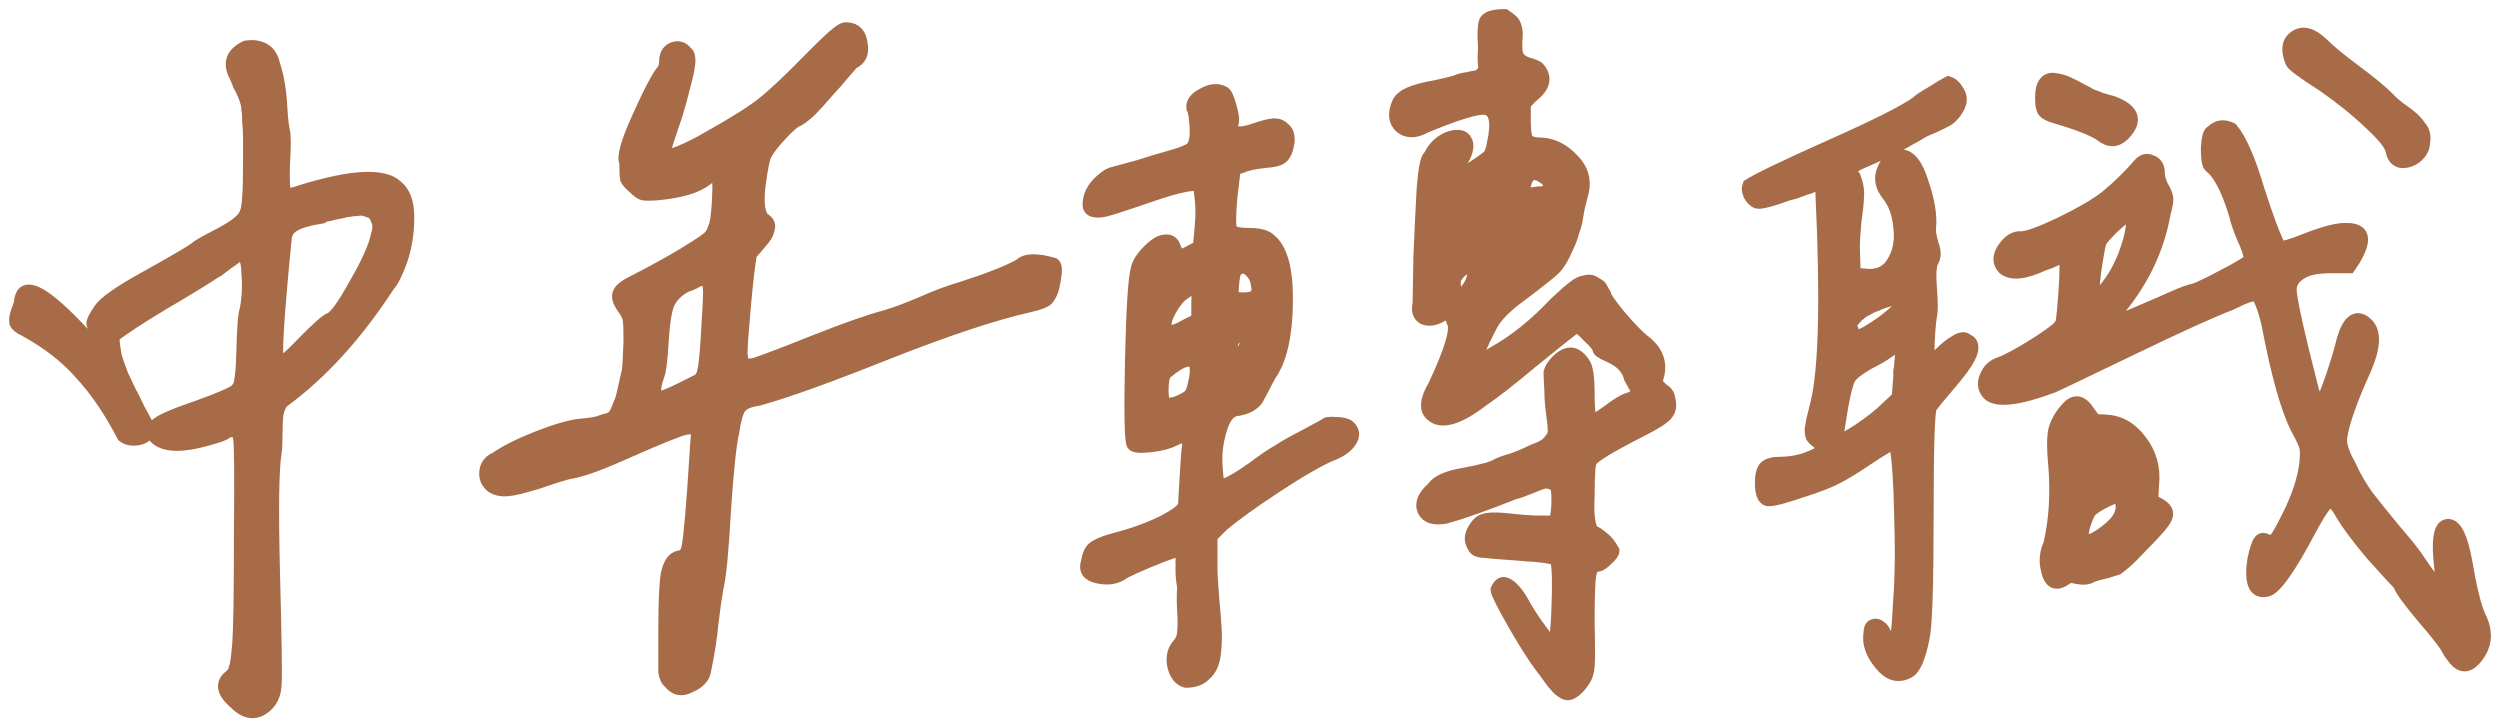 <svg width="165" height="48" viewBox="0 0 165 48" fill="none" xmlns="http://www.w3.org/2000/svg">
<path fill-rule="evenodd" clip-rule="evenodd" d="M96.858 5.158C96.566 5.195 96.293 5.268 96.038 5.377C95.819 5.45 95.363 5.56 94.67 5.706C94.013 5.815 93.466 5.961 93.029 6.143C92.628 6.326 92.372 6.545 92.263 6.8C91.971 7.493 92.026 8.022 92.427 8.387C92.865 8.751 93.412 8.751 94.068 8.387C96.183 7.511 97.496 7.11 98.007 7.183C98.663 7.256 98.846 7.985 98.554 9.372C98.481 9.846 98.372 10.156 98.226 10.302C98.116 10.411 97.679 10.721 96.913 11.232C96.548 11.451 96.329 11.505 96.256 11.396C96.183 11.287 96.275 11.013 96.53 10.575C96.858 9.992 96.931 9.554 96.749 9.262C96.603 8.97 96.256 8.897 95.709 9.043C95.089 9.262 94.633 9.682 94.342 10.302C94.159 10.375 94.013 11.068 93.904 12.381C93.831 13.658 93.758 15.171 93.685 16.922C93.649 18.637 93.63 19.676 93.63 20.041C93.521 20.515 93.63 20.844 93.959 21.026C94.323 21.172 94.743 21.099 95.217 20.807C95.436 20.661 95.564 20.607 95.6 20.643C95.673 20.68 95.764 20.88 95.874 21.245C96.165 21.683 95.764 23.069 94.67 25.403C94.086 26.388 94.032 27.063 94.506 27.428C95.162 27.975 96.275 27.647 97.843 26.443C98.645 25.896 99.721 25.057 101.071 23.926C102.456 22.795 103.441 22.011 104.025 21.573C104.171 21.573 104.444 21.792 104.845 22.23C105.283 22.631 105.502 22.905 105.502 23.051C105.502 23.16 105.757 23.324 106.268 23.543C106.997 23.871 107.435 24.346 107.581 24.966C107.617 25.039 107.69 25.166 107.799 25.349C107.909 25.531 107.982 25.677 108.018 25.786C108.055 25.859 108.018 25.951 107.909 26.06C107.836 26.169 107.672 26.261 107.416 26.334C107.161 26.407 106.742 26.662 106.158 27.1C105.538 27.574 105.155 27.756 105.009 27.647C104.9 27.537 104.845 26.972 104.845 25.951C104.845 24.856 104.736 24.181 104.517 23.926C103.97 23.123 103.332 23.142 102.602 23.981C102.42 24.2 102.311 24.4 102.274 24.583C102.274 24.729 102.292 25.148 102.329 25.841C102.329 26.242 102.365 26.717 102.438 27.264C102.511 27.774 102.548 28.139 102.548 28.358C102.584 28.577 102.493 28.814 102.274 29.069C102.092 29.325 101.727 29.544 101.18 29.726C100.669 29.981 100.195 30.182 99.758 30.328C99.356 30.437 99.046 30.547 98.828 30.656C98.572 30.838 97.861 31.039 96.694 31.258C95.564 31.44 94.852 31.75 94.561 32.188C93.941 32.735 93.74 33.246 93.959 33.72C94.178 34.158 94.67 34.304 95.436 34.158C96.493 33.866 97.989 33.337 99.922 32.571C100.213 32.498 100.578 32.37 101.016 32.188C101.453 32.006 101.745 31.896 101.891 31.86C102.037 31.823 102.201 31.842 102.383 31.915C102.602 31.951 102.73 32.115 102.766 32.407C102.803 32.699 102.803 33.118 102.766 33.666L102.657 34.431H101.727C101.143 34.431 100.378 34.377 99.429 34.267C98.7 34.194 98.189 34.213 97.898 34.322C97.642 34.395 97.405 34.65 97.186 35.088C97.04 35.416 97.04 35.708 97.186 35.964C97.186 36 97.205 36.036 97.241 36.073C97.314 36.255 97.478 36.365 97.734 36.401C97.989 36.438 98.882 36.511 100.414 36.62C100.742 36.657 100.998 36.675 101.18 36.675C102.055 36.748 102.548 36.839 102.657 36.949C102.839 37.094 102.876 38.389 102.766 40.833C102.693 42.001 102.621 42.584 102.548 42.584C102.475 42.584 102.183 42.238 101.672 41.545C101.162 40.852 100.742 40.195 100.414 39.575C100.049 38.991 99.721 38.645 99.429 38.535C99.174 38.389 98.955 38.517 98.773 38.918C98.773 39.101 99.156 39.867 99.922 41.216C100.688 42.529 101.253 43.423 101.618 43.897L102.11 44.554C102.329 44.882 102.511 45.119 102.657 45.265C102.803 45.448 102.967 45.594 103.149 45.703C103.368 45.849 103.587 45.849 103.806 45.703C104.061 45.557 104.316 45.283 104.572 44.882C104.718 44.663 104.809 44.372 104.845 44.007C104.882 43.642 104.882 42.675 104.845 41.107C104.845 39.392 104.882 38.335 104.955 37.933C105.028 37.532 105.192 37.331 105.447 37.331C105.593 37.331 105.793 37.204 106.049 36.949C106.341 36.693 106.486 36.492 106.486 36.347C106.268 35.945 106.031 35.654 105.775 35.471C105.52 35.252 105.319 35.125 105.173 35.088C105.064 35.015 104.973 34.796 104.9 34.431C104.827 34.067 104.809 33.501 104.845 32.735C104.845 31.349 104.9 30.583 105.009 30.437C105.155 30.145 106.268 29.471 108.346 28.413C109.222 27.975 109.769 27.628 109.988 27.373C110.243 27.081 110.298 26.717 110.152 26.279C110.152 26.06 110.006 25.859 109.714 25.677C109.459 25.458 109.331 25.276 109.331 25.13C109.732 24.072 109.441 23.178 108.456 22.449C108.128 22.193 107.617 21.664 106.924 20.862C106.268 20.059 105.939 19.585 105.939 19.439C105.793 19.184 105.702 19.02 105.666 18.947C105.629 18.874 105.502 18.783 105.283 18.673C105.101 18.527 104.882 18.491 104.626 18.564C104.371 18.6 104.134 18.71 103.915 18.892C103.696 19.038 103.277 19.403 102.657 19.986C101.308 21.409 99.976 22.485 98.663 23.215C98.08 23.579 97.715 23.762 97.569 23.762C97.35 23.762 97.66 22.959 98.499 21.354C98.828 20.807 99.411 20.224 100.25 19.604C101.563 18.619 102.347 17.998 102.602 17.743C102.894 17.451 103.186 16.959 103.478 16.266C103.623 15.974 103.733 15.682 103.806 15.39C103.915 15.098 103.988 14.861 104.025 14.679C104.061 14.46 104.116 14.15 104.189 13.749L104.462 12.655C104.645 11.852 104.426 11.141 103.806 10.521C103.186 9.864 102.493 9.517 101.727 9.481C101.253 9.481 100.943 9.39 100.797 9.207C100.688 9.025 100.633 8.606 100.633 7.949V6.855L101.125 6.362C101.964 5.706 102.092 5.067 101.508 4.447C101.326 4.338 101.089 4.246 100.797 4.174C100.505 4.064 100.305 3.918 100.195 3.736C100.086 3.553 100.049 3.17 100.086 2.587C100.122 2.258 100.104 1.985 100.031 1.766C99.958 1.547 99.867 1.401 99.758 1.328C99.685 1.255 99.539 1.146 99.32 1C98.663 1 98.244 1.109 98.062 1.328C97.916 1.547 97.879 2.149 97.952 3.134C97.916 3.645 97.916 4.028 97.952 4.283C97.989 4.502 97.934 4.684 97.788 4.83C97.679 4.94 97.569 5.013 97.46 5.049C97.35 5.049 97.15 5.085 96.858 5.158ZM100.633 12.271C100.815 11.432 101.253 11.268 101.946 11.779C102.201 11.961 102.292 12.162 102.219 12.381C102.183 12.6 101.946 12.709 101.508 12.709C101.071 12.782 100.797 12.8 100.688 12.764C100.578 12.691 100.56 12.527 100.633 12.271ZM96.968 14.898C96.53 14.898 96.694 14.515 97.46 13.749C97.934 13.202 98.226 12.983 98.335 13.092C98.481 13.421 98.445 13.731 98.226 14.022C97.861 14.57 97.442 14.861 96.968 14.898ZM100.469 15.555C101.052 14.971 101.362 14.934 101.399 15.445C101.399 15.555 101.18 15.864 100.742 16.375C100.305 16.849 100.031 17.087 99.922 17.087C99.557 16.722 99.739 16.211 100.469 15.555ZM97.132 17.524C97.278 17.561 97.314 17.761 97.241 18.126C97.168 18.564 96.968 18.947 96.639 19.275L96.092 19.768L96.038 19.056C96.001 18.728 96.001 18.509 96.038 18.4C96.111 18.254 96.238 18.09 96.421 17.907C96.785 17.615 97.022 17.488 97.132 17.524Z" fill="#A76C47"/>
<path fill-rule="evenodd" clip-rule="evenodd" d="M79.407 6.198C78.896 6.453 78.659 6.763 78.696 7.128C78.805 7.311 78.878 7.73 78.915 8.387C78.951 9.08 78.86 9.536 78.641 9.755C78.459 9.937 77.894 10.156 76.945 10.411C76.544 10.521 75.942 10.703 75.14 10.958L73.335 11.451C73.225 11.487 73.098 11.56 72.952 11.67C72.259 12.18 71.894 12.746 71.858 13.366C71.785 13.877 72.131 14.059 72.897 13.913C73.225 13.84 74.082 13.566 75.468 13.092C76.891 12.582 77.93 12.29 78.586 12.217L79.133 12.162L79.243 13.037C79.316 13.585 79.316 14.259 79.243 15.062L79.133 16.266L78.532 16.594C78.058 16.849 77.784 16.922 77.711 16.813C77.675 16.667 77.602 16.466 77.492 16.211C77.383 15.956 77.182 15.846 76.891 15.883C76.599 15.883 76.234 16.102 75.796 16.539C75.359 16.977 75.103 17.378 75.031 17.743C74.848 18.4 74.721 20.442 74.648 23.871C74.575 27.264 74.611 29.088 74.757 29.343C74.866 29.489 75.249 29.525 75.906 29.452C76.599 29.379 77.146 29.233 77.547 29.015C77.948 28.832 78.185 28.777 78.258 28.851C78.368 28.887 78.422 29.069 78.422 29.398C78.386 29.507 78.331 30.182 78.258 31.422C78.185 32.626 78.149 33.264 78.149 33.337C78.076 33.629 77.565 34.012 76.617 34.486C75.705 34.924 74.611 35.307 73.335 35.635C72.715 35.818 72.314 36 72.131 36.182C71.949 36.328 71.821 36.62 71.748 37.058C71.566 37.605 71.785 37.952 72.405 38.097C73.025 38.243 73.553 38.189 73.991 37.933C74.283 37.715 75.213 37.295 76.781 36.675C77.182 36.529 77.456 36.438 77.602 36.401C77.784 36.365 77.894 36.401 77.93 36.511C78.003 36.584 78.021 36.73 77.985 36.949V37.715C77.985 38.006 78.021 38.353 78.094 38.754C78.058 39.228 78.058 39.757 78.094 40.341C78.13 40.888 78.13 41.326 78.094 41.654C78.094 41.982 77.985 42.274 77.766 42.529C77.438 42.894 77.328 43.368 77.438 43.952C77.584 44.536 77.857 44.882 78.258 44.992C78.842 44.992 79.279 44.828 79.571 44.499C79.899 44.208 80.1 43.77 80.173 43.186C80.246 42.602 80.264 42.037 80.228 41.49C80.191 40.906 80.136 40.213 80.064 39.411C79.99 38.572 79.954 37.915 79.954 37.441V35.416L80.72 34.65C81.559 33.957 82.671 33.155 84.057 32.243C85.479 31.294 86.683 30.583 87.668 30.109C88.397 29.854 88.889 29.525 89.145 29.124C89.4 28.723 89.345 28.376 88.981 28.084C88.798 27.975 88.506 27.92 88.105 27.92C87.74 27.884 87.522 27.92 87.449 28.03C87.121 28.212 86.646 28.468 86.026 28.796C85.443 29.088 84.896 29.398 84.385 29.726C83.875 30.018 83.309 30.401 82.689 30.875C81.449 31.75 80.702 32.133 80.446 32.024C80.374 31.805 80.319 31.331 80.282 30.601C80.246 29.835 80.355 29.051 80.611 28.249C80.866 27.446 81.249 27.045 81.759 27.045C82.088 26.972 82.343 26.881 82.525 26.771C82.744 26.625 82.89 26.498 82.963 26.388C83.036 26.242 83.163 26.005 83.346 25.677C83.528 25.312 83.692 25.002 83.838 24.747C84.531 23.762 84.896 22.193 84.932 20.041C84.969 17.852 84.604 16.448 83.838 15.828C83.583 15.573 83.127 15.445 82.471 15.445C81.778 15.445 81.376 15.354 81.267 15.171C81.158 14.953 81.158 14.241 81.267 13.037L81.486 11.177L81.978 11.013C82.306 10.867 82.817 10.758 83.51 10.685C84.057 10.648 84.422 10.557 84.604 10.411C84.823 10.229 84.969 9.882 85.042 9.372C85.078 8.97 84.987 8.678 84.768 8.496C84.586 8.314 84.403 8.223 84.221 8.223C84.039 8.186 83.656 8.259 83.072 8.441C82.671 8.587 82.361 8.678 82.142 8.715C81.924 8.751 81.741 8.751 81.595 8.715C81.449 8.678 81.358 8.606 81.322 8.496C81.285 8.387 81.303 8.241 81.376 8.058C81.413 7.876 81.358 7.529 81.212 7.019C81.066 6.472 80.921 6.162 80.775 6.089C80.374 5.87 79.918 5.906 79.407 6.198ZM82.471 17.852C82.762 18.108 82.926 18.436 82.963 18.837C83.072 19.275 82.926 19.549 82.525 19.658C82.124 19.731 81.723 19.713 81.322 19.604L81.376 18.837C81.413 18.29 81.486 17.962 81.595 17.852C81.887 17.597 82.179 17.597 82.471 17.852ZM78.915 19.002C79.024 19.075 79.061 19.421 79.024 20.041V21.081L78.258 21.464C77.456 21.938 77.018 21.974 76.945 21.573C76.872 21.318 76.982 20.935 77.273 20.424C77.565 19.913 77.857 19.567 78.149 19.385C78.586 19.056 78.842 18.929 78.915 19.002ZM82.088 22.066C82.234 22.066 82.306 22.175 82.306 22.394C82.306 22.759 81.978 23.269 81.322 23.926C81.249 23.78 81.231 23.488 81.267 23.051C81.303 22.613 81.395 22.376 81.54 22.339C81.759 22.12 81.942 22.029 82.088 22.066ZM76.945 24.637C78.076 23.689 78.732 23.543 78.915 24.2C78.951 24.528 78.915 24.893 78.805 25.294C78.732 25.695 78.623 25.969 78.477 26.115C78.295 26.261 78.021 26.407 77.656 26.552C77.328 26.662 77.091 26.68 76.945 26.607C76.799 26.571 76.726 26.279 76.726 25.732C76.726 25.184 76.799 24.82 76.945 24.637Z" fill="#A76C47"/>
<path d="M151.455 2.423C150.981 2.751 150.908 3.316 151.236 4.119C151.309 4.301 152.002 4.812 153.315 5.651C154.518 6.49 155.558 7.329 156.433 8.168C157.308 8.97 157.782 9.572 157.855 9.973C157.928 10.375 158.129 10.612 158.457 10.685C158.822 10.721 159.168 10.612 159.496 10.356C159.825 10.065 159.989 9.736 159.989 9.372C160.062 8.97 159.971 8.624 159.715 8.332C159.496 8.004 159.15 7.675 158.676 7.347C158.202 7.019 157.874 6.745 157.691 6.526C157.181 6.016 156.433 5.396 155.448 4.666C154.464 3.936 153.734 3.335 153.26 2.86C152.567 2.204 151.965 2.058 151.455 2.423Z" fill="#A76C47"/>
<path d="M134.879 7.347C134.988 7.493 135.225 7.621 135.59 7.73C137.195 8.204 138.216 8.606 138.654 8.934C139.201 9.372 139.711 9.353 140.185 8.879C141.061 7.967 140.824 7.256 139.474 6.745C139.328 6.709 139.073 6.636 138.708 6.526C138.344 6.38 138.107 6.289 137.997 6.253C137.888 6.18 137.651 6.052 137.286 5.87C136.958 5.687 136.666 5.541 136.411 5.432C136.155 5.323 135.882 5.25 135.59 5.213C135.298 5.177 135.079 5.268 134.934 5.487C134.788 5.669 134.715 5.997 134.715 6.472C134.715 6.909 134.769 7.201 134.879 7.347Z" fill="#A76C47"/>
<path fill-rule="evenodd" clip-rule="evenodd" d="M124.922 17.305C124.521 17.962 123.901 18.236 123.062 18.126L122.406 18.071L122.351 16.32C122.351 15.919 122.388 15.336 122.461 14.57C122.57 13.804 122.625 13.256 122.625 12.928C122.661 12.563 122.588 12.144 122.406 11.67C122.078 11.341 122.187 11.05 122.734 10.794C124.047 10.247 125.305 9.627 126.509 8.934C126.837 8.715 127.202 8.533 127.603 8.387C128.004 8.204 128.332 8.04 128.588 7.894C128.843 7.712 129.062 7.457 129.244 7.128C129.463 6.727 129.463 6.362 129.244 6.034C129.062 5.706 128.843 5.505 128.588 5.432C128.369 5.541 128.004 5.76 127.494 6.089C126.983 6.38 126.655 6.599 126.509 6.745C125.779 7.292 123.901 8.241 120.874 9.59C117.847 10.94 116.024 11.816 115.404 12.217C115.331 12.399 115.349 12.618 115.458 12.873C115.604 13.129 115.768 13.293 115.951 13.366C116.169 13.439 116.881 13.256 118.084 12.819C118.303 12.782 118.54 12.709 118.795 12.6C119.087 12.49 119.306 12.417 119.452 12.381C119.598 12.308 119.744 12.253 119.889 12.217C120.035 12.18 120.127 12.217 120.163 12.326C120.236 12.399 120.254 12.545 120.218 12.764C120.546 19.731 120.437 24.346 119.889 26.607L119.616 27.701C119.579 27.957 119.543 28.176 119.507 28.358C119.507 28.54 119.525 28.686 119.561 28.796C119.634 28.905 119.689 28.978 119.725 29.015C119.762 29.051 119.853 29.124 119.999 29.233C120.181 29.343 120.327 29.416 120.437 29.452C120.509 29.525 120.437 29.635 120.218 29.781C119.379 30.291 118.467 30.547 117.482 30.547C117.008 30.547 116.68 30.638 116.498 30.82C116.315 31.003 116.224 31.349 116.224 31.86C116.224 32.553 116.37 32.936 116.662 33.009C116.954 33.045 117.738 32.845 119.014 32.407C120.035 32.079 120.783 31.787 121.257 31.532C121.768 31.276 122.534 30.802 123.555 30.109C124.503 29.489 125.014 29.215 125.087 29.288C125.269 30.31 125.378 31.896 125.415 34.048C125.488 36.201 125.469 38.006 125.36 39.465C125.287 40.815 125.232 41.563 125.196 41.709C125.196 41.855 125.032 42.074 124.704 42.365L124.43 41.818C124.357 41.599 124.229 41.435 124.047 41.326C123.901 41.216 123.755 41.198 123.609 41.271C123.464 41.344 123.391 41.508 123.391 41.764C123.281 42.456 123.518 43.15 124.102 43.843C124.685 44.572 125.324 44.736 126.017 44.335C126.381 44.116 126.691 43.387 126.947 42.147C127.129 41.38 127.22 38.699 127.22 34.103C127.22 29.544 127.293 27.136 127.439 26.881C127.621 26.625 128.041 26.115 128.697 25.349C129.171 24.802 129.536 24.327 129.791 23.926C130.047 23.525 130.174 23.197 130.174 22.941C130.174 22.686 130.065 22.522 129.846 22.449C129.7 22.266 129.445 22.285 129.08 22.503C128.752 22.686 128.387 22.978 127.986 23.379L127.384 23.981C127.348 23.981 127.311 23.762 127.275 23.324C127.275 22.886 127.293 22.412 127.329 21.901C127.366 21.391 127.402 21.044 127.439 20.862C127.512 20.607 127.512 20.005 127.439 19.056C127.366 18.108 127.402 17.506 127.548 17.251C127.731 16.959 127.731 16.576 127.548 16.102C127.402 15.591 127.348 15.226 127.384 15.007C127.457 14.205 127.293 13.22 126.892 12.053C126.527 10.849 126.035 10.247 125.415 10.247C124.868 10.32 124.485 10.648 124.266 11.232C124.047 11.779 124.157 12.326 124.594 12.873C125.032 13.421 125.287 14.132 125.36 15.007C125.469 15.883 125.324 16.649 124.922 17.305ZM124.868 19.768C125.232 19.622 125.451 19.658 125.524 19.877C125.597 20.096 125.141 20.57 124.157 21.3C123.172 21.993 122.57 22.285 122.351 22.175C122.315 21.92 122.26 21.719 122.187 21.573C122.151 21.427 122.205 21.281 122.351 21.136C122.497 20.953 122.625 20.826 122.734 20.753C122.844 20.643 123.008 20.534 123.227 20.424C123.482 20.278 123.682 20.187 123.828 20.151C123.974 20.078 124.157 20.005 124.375 19.932C124.631 19.859 124.795 19.804 124.868 19.768ZM122.679 28.358C121.95 28.832 121.512 29.069 121.367 29.069C121.221 29.069 121.184 28.978 121.257 28.796C121.294 28.65 121.403 27.993 121.585 26.826C121.768 25.841 121.932 25.221 122.078 24.966C122.224 24.71 122.643 24.382 123.336 23.981C123.919 23.689 124.357 23.434 124.649 23.215C124.941 22.996 125.141 22.941 125.251 23.051C125.397 23.123 125.469 23.233 125.469 23.379C125.469 23.488 125.451 23.707 125.415 24.035C125.415 24.218 125.397 24.364 125.36 24.473V24.856L125.251 26.224L124.485 26.935C124.047 27.373 123.445 27.847 122.679 28.358Z" fill="#A76C47"/>
<path fill-rule="evenodd" clip-rule="evenodd" d="M140.404 20.917C139.711 21.209 139.328 21.354 139.255 21.354C139.146 21.354 139.274 21.136 139.638 20.698C141.352 18.728 142.428 16.521 142.866 14.077C143.012 13.566 143.067 13.22 143.03 13.037C142.994 12.819 142.884 12.563 142.702 12.271C142.556 11.943 142.483 11.67 142.483 11.451C142.483 11.013 142.319 10.739 141.991 10.63C141.699 10.484 141.425 10.557 141.17 10.849C140.55 11.578 139.821 12.29 138.982 12.983C138.325 13.493 137.322 14.077 135.973 14.734C134.66 15.354 133.803 15.664 133.402 15.664C132.964 15.627 132.563 15.883 132.198 16.43C131.87 16.941 131.888 17.378 132.253 17.743C132.764 18.144 133.639 18.053 134.879 17.47L135.207 17.36C135.864 17.068 136.21 16.941 136.247 16.977C136.356 17.014 136.356 17.834 136.247 19.439C136.174 20.388 136.119 20.971 136.082 21.19C136.046 21.373 135.918 21.555 135.699 21.737C135.298 22.066 134.678 22.485 133.839 22.996C133.037 23.47 132.454 23.78 132.089 23.926C131.578 24.072 131.232 24.382 131.049 24.856C130.867 25.294 130.922 25.677 131.214 26.005C131.761 26.552 133.201 26.388 135.535 25.513C135.864 25.367 137.578 24.546 140.678 23.051C143.778 21.555 145.948 20.57 147.188 20.096C148.136 19.622 148.701 19.421 148.884 19.494C149.102 19.567 149.358 20.187 149.649 21.354C150.269 24.637 150.908 26.935 151.564 28.249C151.929 28.905 152.129 29.343 152.166 29.562C152.202 29.744 152.202 30.054 152.166 30.492C152.056 31.586 151.637 32.845 150.908 34.267C150.543 34.997 150.288 35.435 150.142 35.581C149.996 35.727 149.814 35.745 149.595 35.635C149.376 35.526 149.212 35.562 149.102 35.745C148.993 35.891 148.865 36.292 148.719 36.949C148.61 37.678 148.628 38.225 148.774 38.59C148.92 38.955 149.212 39.082 149.649 38.973C150.196 38.827 151.126 37.514 152.439 35.033C152.95 34.085 153.315 33.501 153.534 33.282C153.789 32.991 154.081 33.137 154.409 33.72C154.846 34.486 155.558 35.453 156.542 36.62C157.564 37.751 158.165 38.408 158.348 38.59C158.421 38.882 158.931 39.593 159.879 40.724C160.864 41.855 161.448 42.621 161.63 43.022C161.739 43.168 161.831 43.295 161.904 43.405C162.414 44.098 162.943 44.08 163.49 43.35C164.11 42.548 164.165 41.654 163.654 40.669C163.362 40.013 163.071 38.827 162.779 37.113C162.487 35.471 162.086 34.65 161.575 34.65C160.992 34.65 160.828 35.654 161.083 37.66C161.156 38.28 161.138 38.59 161.028 38.59C160.809 38.59 160.281 37.952 159.442 36.675C159.186 36.31 158.712 35.727 158.019 34.924C157.326 34.085 156.725 33.337 156.214 32.681C155.74 31.988 155.375 31.349 155.12 30.765C154.646 29.927 154.445 29.288 154.518 28.851C154.664 27.866 155.193 26.37 156.105 24.364C156.725 22.941 156.779 21.956 156.269 21.409C155.904 21.044 155.576 20.971 155.284 21.19C155.029 21.373 154.81 21.774 154.628 22.394C154.482 23.014 154.245 23.817 153.916 24.802C153.588 25.75 153.369 26.279 153.26 26.388C153.187 26.425 153.096 26.425 152.986 26.388C152.914 26.315 152.841 26.206 152.768 26.06C152.695 25.914 152.64 25.75 152.604 25.567L151.947 22.941C151.436 20.826 151.181 19.549 151.181 19.111C151.181 18.637 151.455 18.254 152.002 17.962C152.403 17.743 153.023 17.634 153.862 17.634H155.065L155.394 17.141C156.196 15.792 156.032 15.117 154.901 15.117C154.391 15.08 153.552 15.281 152.385 15.719C151.218 16.193 150.579 16.375 150.47 16.266C150.142 15.682 149.668 14.424 149.048 12.49C148.464 10.521 147.881 9.189 147.297 8.496C146.786 8.241 146.349 8.295 145.984 8.66C145.802 8.697 145.692 9.08 145.656 9.809C145.656 10.502 145.729 10.904 145.875 11.013C146.458 11.451 147.005 12.509 147.516 14.187C147.625 14.661 147.808 15.19 148.063 15.773C148.318 16.32 148.464 16.758 148.501 17.087C148.464 17.232 147.844 17.615 146.641 18.236C145.474 18.856 144.781 19.166 144.562 19.166C144.197 19.275 143.577 19.53 142.702 19.932C141.863 20.297 141.097 20.625 140.404 20.917ZM139.419 15.062C140.295 14.223 140.732 14.022 140.732 14.46C140.732 15.117 140.55 15.919 140.185 16.868C139.821 17.78 139.365 18.546 138.818 19.166C138.599 19.458 138.435 19.585 138.325 19.549C138.107 19.512 138.143 18.637 138.435 16.922C138.508 16.448 138.581 16.12 138.654 15.938C138.763 15.755 139.018 15.463 139.419 15.062Z" fill="#A76C47"/>
<path fill-rule="evenodd" clip-rule="evenodd" d="M141.279 29.069C140.659 28.23 139.875 27.793 138.927 27.756C138.599 27.756 138.38 27.738 138.271 27.701C138.198 27.628 138.07 27.464 137.888 27.209C137.414 26.443 136.921 26.352 136.411 26.935C136.009 27.373 135.736 27.847 135.59 28.358C135.481 28.869 135.481 29.671 135.59 30.765C135.736 32.626 135.627 34.34 135.262 35.909C135.007 36.456 134.952 37.021 135.098 37.605C135.28 38.48 135.699 38.681 136.356 38.207C136.465 38.061 136.721 38.043 137.122 38.152C137.523 38.225 137.833 38.189 138.052 38.043C138.344 37.933 138.672 37.842 139.036 37.769C139.401 37.66 139.638 37.587 139.748 37.55C139.857 37.477 140.039 37.331 140.295 37.113C140.587 36.857 140.969 36.474 141.444 35.964C142.355 35.052 142.866 34.45 142.975 34.158C143.121 33.83 142.975 33.538 142.538 33.282L142.045 33.009L142.1 31.969C142.209 30.875 141.936 29.908 141.279 29.069ZM138.435 31.203C138.216 31.203 138.325 30.984 138.763 30.547C139.383 29.963 139.711 29.89 139.748 30.328V30.656C139.784 30.693 139.729 30.747 139.584 30.82L139.255 30.984C139.219 31.021 139.109 31.076 138.927 31.149C138.781 31.185 138.69 31.203 138.654 31.203C138.581 31.24 138.508 31.24 138.435 31.203ZM139.255 34.815C138.489 35.471 137.906 35.763 137.505 35.69C137.395 35.581 137.414 35.252 137.559 34.705C137.742 34.121 137.906 33.775 138.052 33.666C138.271 33.483 138.599 33.282 139.036 33.064C139.511 32.845 139.784 32.754 139.857 32.79C140.222 33.483 140.021 34.158 139.255 34.815Z" fill="#A76C47"/>
<path fill-rule="evenodd" clip-rule="evenodd" d="M67.974 20.205C65.676 20.716 62.54 21.756 58.564 23.324C54.626 24.893 51.781 25.914 50.03 26.388C49.447 26.461 49.045 26.644 48.827 26.935C48.644 27.227 48.498 27.756 48.389 28.522C48.207 29.288 48.024 31.021 47.842 33.72C47.696 36.383 47.532 38.079 47.35 38.809C47.24 39.429 47.131 40.195 47.021 41.107C46.948 41.982 46.784 43.04 46.529 44.28C46.456 44.718 46.128 45.065 45.544 45.32C44.997 45.612 44.541 45.521 44.177 45.046C43.994 44.901 43.885 44.663 43.848 44.335V41.654C43.848 39.794 43.903 38.535 44.013 37.879C44.158 37.186 44.432 36.803 44.833 36.73C45.125 36.693 45.307 36.492 45.38 36.128C45.526 35.398 45.708 33.246 45.927 29.671L46.037 28.194L45.216 28.303C44.669 28.449 43.447 28.942 41.551 29.781C39.691 30.62 38.396 31.094 37.667 31.203C37.411 31.24 36.7 31.459 35.533 31.86C34.585 32.152 33.91 32.316 33.509 32.352C33.108 32.389 32.761 32.316 32.47 32.133C32.141 31.878 31.995 31.55 32.032 31.149C32.068 30.711 32.306 30.401 32.743 30.218C33.363 29.781 34.275 29.325 35.478 28.851C36.682 28.376 37.63 28.103 38.323 28.03C38.797 27.993 39.18 27.939 39.472 27.866C39.764 27.756 40.001 27.683 40.183 27.647C40.402 27.574 40.566 27.41 40.675 27.154C40.785 26.899 40.858 26.717 40.894 26.607C40.967 26.498 41.058 26.188 41.168 25.677C41.277 25.166 41.368 24.765 41.441 24.473C41.478 24.218 41.514 23.561 41.551 22.503C41.551 21.737 41.533 21.263 41.496 21.081C41.46 20.862 41.332 20.607 41.113 20.315C40.821 19.913 40.73 19.585 40.84 19.33C40.949 19.075 41.314 18.801 41.934 18.509C43.575 17.67 44.924 16.904 45.982 16.211C46.274 16.029 46.511 15.864 46.693 15.719C46.876 15.573 47.003 15.39 47.076 15.171C47.185 14.916 47.24 14.734 47.24 14.624C47.277 14.515 47.313 14.241 47.35 13.804C47.386 13.329 47.404 13.001 47.404 12.819C47.441 12.126 47.404 11.724 47.295 11.615C47.185 11.505 46.948 11.597 46.584 11.889C45.964 12.363 44.906 12.673 43.411 12.819C42.9 12.855 42.572 12.855 42.426 12.819C42.28 12.782 42.08 12.636 41.824 12.381C41.569 12.162 41.405 11.98 41.332 11.834C41.295 11.651 41.277 11.287 41.277 10.739C41.095 10.375 41.35 9.426 42.043 7.894C42.736 6.326 43.265 5.286 43.63 4.775C43.812 4.593 43.903 4.356 43.903 4.064C43.903 3.626 44.067 3.335 44.395 3.189C44.76 3.043 45.07 3.134 45.325 3.462C45.471 3.572 45.526 3.809 45.49 4.174C45.453 4.538 45.344 5.049 45.161 5.706C45.016 6.326 44.851 6.928 44.669 7.511L44.122 9.153C43.94 9.7 43.83 10.065 43.794 10.247C43.903 10.32 44.25 10.247 44.833 10.028C45.453 9.773 46.073 9.463 46.693 9.098C48.517 8.077 49.757 7.292 50.413 6.745C51.106 6.198 52.2 5.158 53.696 3.626C54.498 2.824 55.027 2.331 55.282 2.149C55.537 1.93 55.756 1.839 55.938 1.875C56.486 1.912 56.795 2.258 56.868 2.915C56.978 3.535 56.777 3.955 56.267 4.174C56.157 4.319 55.938 4.575 55.61 4.94C55.318 5.304 55.045 5.614 54.79 5.87C54.571 6.125 54.316 6.417 54.024 6.745C53.732 7.073 53.458 7.347 53.203 7.566C52.984 7.748 52.802 7.876 52.656 7.949C52.437 8.022 52.072 8.332 51.562 8.879C51.088 9.39 50.76 9.809 50.577 10.138C50.431 10.356 50.285 11.031 50.14 12.162C49.994 13.256 50.067 14.004 50.358 14.405C50.687 14.588 50.814 14.807 50.741 15.062C50.705 15.317 50.596 15.555 50.413 15.773C50.267 15.956 50.085 16.175 49.866 16.43C49.647 16.649 49.538 16.813 49.538 16.922C49.428 17.506 49.301 18.619 49.155 20.26C49.009 21.865 48.936 22.905 48.936 23.379L49.045 24.09L49.757 24.035C50.523 23.78 51.908 23.251 53.914 22.449C55.957 21.646 57.47 21.117 58.455 20.862C59.075 20.68 59.859 20.388 60.807 19.986C61.792 19.549 62.667 19.221 63.433 19.002C65.257 18.418 66.551 17.907 67.317 17.47C67.682 17.105 68.43 17.087 69.56 17.415C69.706 17.524 69.724 17.871 69.615 18.454C69.542 19.038 69.378 19.476 69.123 19.768C68.977 19.913 68.594 20.059 67.974 20.205ZM46.803 19.275C46.803 18.91 46.748 18.673 46.638 18.564C46.566 18.454 46.474 18.418 46.365 18.454C46.255 18.454 46.073 18.527 45.818 18.673C45.599 18.783 45.417 18.856 45.271 18.892C44.724 19.184 44.341 19.567 44.122 20.041C43.94 20.479 43.812 21.281 43.739 22.449C43.666 23.725 43.575 24.491 43.465 24.747C43.101 25.768 43.174 26.242 43.684 26.169C43.867 26.169 44.596 25.841 45.873 25.184L46.091 25.075C46.274 24.929 46.383 24.729 46.42 24.473C46.492 24.218 46.566 23.543 46.638 22.449C46.748 20.698 46.803 19.64 46.803 19.275Z" fill="#A76C47"/>
<path fill-rule="evenodd" clip-rule="evenodd" d="M17.425 3.243C17.097 3.061 16.696 3.006 16.222 3.079C15.31 3.517 15.073 4.155 15.511 4.994C15.584 5.14 15.675 5.359 15.784 5.651C15.93 5.906 16.021 6.089 16.058 6.198C16.094 6.271 16.149 6.417 16.222 6.636C16.295 6.855 16.331 7.055 16.331 7.238C16.368 7.42 16.386 7.694 16.386 8.058C16.422 8.387 16.441 8.751 16.441 9.153V10.685C16.441 12.655 16.368 13.767 16.222 14.022C16.149 14.278 15.912 14.551 15.511 14.843C15.146 15.098 14.635 15.39 13.979 15.719C13.359 16.047 12.994 16.266 12.885 16.375C12.666 16.558 11.608 17.178 9.712 18.236C7.852 19.257 6.794 20.005 6.539 20.479C6.284 20.844 6.138 21.117 6.101 21.3C6.101 21.482 6.229 21.737 6.484 22.066C6.63 22.321 6.703 22.503 6.703 22.613C6.667 22.795 6.502 22.795 6.211 22.613C6.138 22.613 5.737 22.23 5.007 21.464C2.783 19.166 1.561 18.6 1.342 19.768C1.342 19.95 1.269 20.205 1.123 20.534C1.014 20.862 0.977 21.117 1.014 21.3C1.087 21.482 1.287 21.646 1.615 21.792C3.147 22.631 4.387 23.598 5.335 24.692C6.32 25.75 7.25 27.118 8.125 28.796C8.308 28.942 8.545 29.015 8.837 29.015C9.165 29.015 9.438 28.923 9.657 28.741C9.876 28.559 9.894 28.322 9.712 28.03C9.675 27.92 9.493 27.574 9.165 26.99C8.873 26.37 8.672 25.969 8.563 25.786C8.454 25.567 8.29 25.221 8.071 24.747C7.888 24.273 7.742 23.853 7.633 23.488C7.56 23.087 7.505 22.668 7.469 22.23C8.052 21.756 9.165 21.026 10.806 20.041C12.484 19.056 13.614 18.363 14.198 17.962C14.307 17.925 14.471 17.816 14.69 17.634C14.909 17.451 15.11 17.305 15.292 17.196C15.474 17.05 15.638 16.941 15.784 16.868C15.967 16.795 16.094 16.868 16.167 17.087C16.277 17.269 16.331 17.579 16.331 18.017C16.404 18.856 16.368 19.658 16.222 20.424C16.113 20.68 16.04 21.573 16.003 23.105C15.967 24.637 15.857 25.476 15.675 25.622C15.638 25.805 14.763 26.206 13.049 26.826C11.335 27.41 10.405 27.829 10.259 28.084C10.004 28.413 10.022 28.705 10.314 28.96C10.934 29.471 12.064 29.489 13.705 29.015C14.398 28.832 14.8 28.686 14.909 28.577C15.055 28.468 15.219 28.431 15.401 28.468C15.62 28.504 15.748 28.65 15.784 28.905C15.857 29.27 15.875 31.367 15.839 35.197C15.839 39.028 15.803 41.453 15.729 42.475C15.657 43.35 15.584 43.879 15.511 44.062C15.474 44.28 15.365 44.463 15.182 44.609C14.562 45.083 14.672 45.685 15.511 46.414C16.131 47.035 16.733 47.162 17.316 46.797C17.899 46.433 18.191 45.849 18.191 45.046C18.228 44.499 18.191 42.11 18.082 37.879C17.973 33.611 18.009 30.93 18.191 29.835C18.228 29.58 18.246 29.197 18.246 28.686C18.246 28.176 18.264 27.738 18.301 27.373C18.374 27.008 18.483 26.735 18.629 26.552C21.182 24.692 23.516 22.139 25.631 18.892C25.923 18.564 26.215 17.98 26.507 17.141C26.798 16.266 26.944 15.336 26.944 14.351C26.944 13.366 26.689 12.673 26.178 12.271C25.303 11.469 23.206 11.578 19.887 12.6C19.304 12.819 18.957 12.855 18.848 12.709C18.738 12.527 18.702 11.907 18.738 10.849C18.811 9.682 18.811 8.952 18.738 8.66C18.665 8.332 18.611 7.858 18.574 7.238C18.538 6.581 18.483 6.034 18.41 5.596C18.337 5.158 18.228 4.702 18.082 4.228C17.973 3.754 17.754 3.426 17.425 3.243ZM24.975 14.953C24.975 15.135 24.938 15.336 24.865 15.555C24.72 16.284 24.245 17.342 23.443 18.728C22.677 20.114 22.13 20.88 21.802 21.026C21.547 21.099 20.872 21.701 19.778 22.832C18.975 23.671 18.501 24.017 18.355 23.871C18.173 23.689 18.337 20.99 18.848 15.773C18.884 15.372 19.067 15.08 19.395 14.898C19.723 14.679 20.343 14.497 21.255 14.351C21.291 14.314 21.364 14.278 21.474 14.241C21.692 14.205 21.857 14.168 21.966 14.132C22.112 14.095 22.294 14.059 22.513 14.022C22.768 13.95 22.951 13.913 23.06 13.913C23.206 13.877 23.37 13.858 23.552 13.858C23.771 13.822 23.935 13.822 24.045 13.858L24.373 13.968C24.519 14.004 24.628 14.077 24.701 14.187C24.774 14.259 24.829 14.369 24.865 14.515C24.938 14.624 24.975 14.77 24.975 14.953Z" fill="#A76C47"/>
<path fill-rule="evenodd" clip-rule="evenodd" d="M96.858 5.158C96.566 5.195 96.293 5.268 96.038 5.377C95.819 5.45 95.363 5.56 94.67 5.706C94.013 5.815 93.466 5.961 93.029 6.143C92.628 6.326 92.372 6.545 92.263 6.8C91.971 7.493 92.026 8.022 92.427 8.387C92.865 8.751 93.412 8.751 94.068 8.387C96.183 7.511 97.496 7.11 98.007 7.183C98.663 7.256 98.846 7.985 98.554 9.372C98.481 9.846 98.372 10.156 98.226 10.302C98.116 10.411 97.679 10.721 96.913 11.232C96.548 11.451 96.329 11.505 96.256 11.396C96.183 11.287 96.275 11.013 96.53 10.575C96.858 9.992 96.931 9.554 96.749 9.262C96.603 8.97 96.256 8.897 95.709 9.043C95.089 9.262 94.633 9.682 94.342 10.302C94.159 10.375 94.013 11.068 93.904 12.381C93.831 13.658 93.758 15.171 93.685 16.922C93.649 18.637 93.63 19.676 93.63 20.041C93.521 20.515 93.63 20.844 93.959 21.026C94.323 21.172 94.743 21.099 95.217 20.807C95.436 20.661 95.564 20.607 95.6 20.643C95.673 20.68 95.764 20.88 95.874 21.245C96.165 21.683 95.764 23.069 94.67 25.403C94.086 26.388 94.032 27.063 94.506 27.428C95.162 27.975 96.275 27.647 97.843 26.443C98.645 25.896 99.721 25.057 101.071 23.926C102.456 22.795 103.441 22.011 104.025 21.573C104.171 21.573 104.444 21.792 104.845 22.23C105.283 22.631 105.502 22.905 105.502 23.051C105.502 23.16 105.757 23.324 106.268 23.543C106.997 23.871 107.435 24.346 107.581 24.966C107.617 25.039 107.69 25.166 107.799 25.349C107.909 25.531 107.982 25.677 108.018 25.786C108.055 25.859 108.018 25.951 107.909 26.06C107.836 26.169 107.672 26.261 107.416 26.334C107.161 26.407 106.742 26.662 106.158 27.1C105.538 27.574 105.155 27.756 105.009 27.647C104.9 27.537 104.845 26.972 104.845 25.951C104.845 24.856 104.736 24.181 104.517 23.926C103.97 23.123 103.332 23.142 102.602 23.981C102.42 24.2 102.311 24.4 102.274 24.583C102.274 24.729 102.292 25.148 102.329 25.841C102.329 26.242 102.365 26.717 102.438 27.264C102.511 27.774 102.548 28.139 102.548 28.358C102.584 28.577 102.493 28.814 102.274 29.069C102.092 29.325 101.727 29.544 101.18 29.726C100.669 29.981 100.195 30.182 99.758 30.328C99.356 30.437 99.046 30.547 98.828 30.656C98.572 30.838 97.861 31.039 96.694 31.258C95.564 31.44 94.852 31.75 94.561 32.188C93.941 32.735 93.74 33.246 93.959 33.72C94.178 34.158 94.67 34.304 95.436 34.158C96.493 33.866 97.989 33.337 99.922 32.571C100.213 32.498 100.578 32.37 101.016 32.188C101.453 32.006 101.745 31.896 101.891 31.86C102.037 31.823 102.201 31.842 102.383 31.915C102.602 31.951 102.73 32.115 102.766 32.407C102.803 32.699 102.803 33.118 102.766 33.666L102.657 34.431H101.727C101.143 34.431 100.378 34.377 99.429 34.267C98.7 34.194 98.189 34.213 97.898 34.322C97.642 34.395 97.405 34.65 97.186 35.088C97.04 35.416 97.04 35.708 97.186 35.964C97.186 36 97.205 36.036 97.241 36.073C97.314 36.255 97.478 36.365 97.734 36.401C97.989 36.438 98.882 36.511 100.414 36.62C100.742 36.657 100.998 36.675 101.18 36.675C102.055 36.748 102.548 36.839 102.657 36.949C102.839 37.094 102.876 38.389 102.766 40.833C102.693 42.001 102.621 42.584 102.548 42.584C102.475 42.584 102.183 42.238 101.672 41.545C101.162 40.852 100.742 40.195 100.414 39.575C100.049 38.991 99.721 38.645 99.429 38.535C99.174 38.389 98.955 38.517 98.773 38.918C98.773 39.101 99.156 39.867 99.922 41.216C100.688 42.529 101.253 43.423 101.618 43.897L102.11 44.554C102.329 44.882 102.511 45.119 102.657 45.265C102.803 45.448 102.967 45.594 103.149 45.703C103.368 45.849 103.587 45.849 103.806 45.703C104.061 45.557 104.316 45.283 104.572 44.882C104.718 44.663 104.809 44.372 104.845 44.007C104.882 43.642 104.882 42.675 104.845 41.107C104.845 39.392 104.882 38.335 104.955 37.933C105.028 37.532 105.192 37.331 105.447 37.331C105.593 37.331 105.793 37.204 106.049 36.949C106.341 36.693 106.486 36.492 106.486 36.347C106.268 35.945 106.031 35.654 105.775 35.471C105.52 35.252 105.319 35.125 105.173 35.088C105.064 35.015 104.973 34.796 104.9 34.431C104.827 34.067 104.809 33.501 104.845 32.735C104.845 31.349 104.9 30.583 105.009 30.437C105.155 30.145 106.268 29.471 108.346 28.413C109.222 27.975 109.769 27.628 109.988 27.373C110.243 27.081 110.298 26.717 110.152 26.279C110.152 26.06 110.006 25.859 109.714 25.677C109.459 25.458 109.331 25.276 109.331 25.13C109.732 24.072 109.441 23.178 108.456 22.449C108.128 22.193 107.617 21.664 106.924 20.862C106.268 20.059 105.939 19.585 105.939 19.439C105.793 19.184 105.702 19.02 105.666 18.947C105.629 18.874 105.502 18.783 105.283 18.673C105.101 18.527 104.882 18.491 104.626 18.564C104.371 18.6 104.134 18.71 103.915 18.892C103.696 19.038 103.277 19.403 102.657 19.986C101.308 21.409 99.976 22.485 98.663 23.215C98.08 23.579 97.715 23.762 97.569 23.762C97.35 23.762 97.66 22.959 98.499 21.354C98.828 20.807 99.411 20.224 100.25 19.604C101.563 18.619 102.347 17.998 102.602 17.743C102.894 17.451 103.186 16.959 103.478 16.266C103.623 15.974 103.733 15.682 103.806 15.39C103.915 15.098 103.988 14.861 104.025 14.679C104.061 14.46 104.116 14.15 104.189 13.749L104.462 12.655C104.645 11.852 104.426 11.141 103.806 10.521C103.186 9.864 102.493 9.517 101.727 9.481C101.253 9.481 100.943 9.39 100.797 9.207C100.688 9.025 100.633 8.606 100.633 7.949V6.855L101.125 6.362C101.964 5.706 102.092 5.067 101.508 4.447C101.326 4.338 101.089 4.246 100.797 4.174C100.505 4.064 100.305 3.918 100.195 3.736C100.086 3.553 100.049 3.17 100.086 2.587C100.122 2.258 100.104 1.985 100.031 1.766C99.958 1.547 99.867 1.401 99.758 1.328C99.685 1.255 99.539 1.146 99.32 1C98.663 1 98.244 1.109 98.062 1.328C97.916 1.547 97.879 2.149 97.952 3.134C97.916 3.645 97.916 4.028 97.952 4.283C97.989 4.502 97.934 4.684 97.788 4.83C97.679 4.94 97.569 5.013 97.46 5.049C97.35 5.049 97.15 5.085 96.858 5.158ZM100.633 12.271C100.815 11.432 101.253 11.268 101.946 11.779C102.201 11.961 102.292 12.162 102.219 12.381C102.183 12.6 101.946 12.709 101.508 12.709C101.071 12.782 100.797 12.8 100.688 12.764C100.578 12.691 100.56 12.527 100.633 12.271ZM96.968 14.898C96.53 14.898 96.694 14.515 97.46 13.749C97.934 13.202 98.226 12.983 98.335 13.092C98.481 13.421 98.445 13.731 98.226 14.022C97.861 14.57 97.442 14.861 96.968 14.898ZM100.469 15.555C101.052 14.971 101.362 14.934 101.399 15.445C101.399 15.555 101.18 15.864 100.742 16.375C100.305 16.849 100.031 17.087 99.922 17.087C99.557 16.722 99.739 16.211 100.469 15.555ZM97.132 17.524C97.278 17.561 97.314 17.761 97.241 18.126C97.168 18.564 96.968 18.947 96.639 19.275L96.092 19.768L96.038 19.056C96.001 18.728 96.001 18.509 96.038 18.4C96.111 18.254 96.238 18.09 96.421 17.907C96.785 17.615 97.022 17.488 97.132 17.524Z" stroke="#A76C47" stroke-width="0.8"/>
<path fill-rule="evenodd" clip-rule="evenodd" d="M79.407 6.198C78.896 6.453 78.659 6.763 78.696 7.128C78.805 7.311 78.878 7.73 78.915 8.387C78.951 9.08 78.86 9.536 78.641 9.755C78.459 9.937 77.894 10.156 76.945 10.411C76.544 10.521 75.942 10.703 75.14 10.958L73.335 11.451C73.225 11.487 73.098 11.56 72.952 11.67C72.259 12.18 71.894 12.746 71.858 13.366C71.785 13.877 72.131 14.059 72.897 13.913C73.225 13.84 74.082 13.566 75.468 13.092C76.891 12.582 77.93 12.29 78.586 12.217L79.133 12.162L79.243 13.037C79.316 13.585 79.316 14.259 79.243 15.062L79.133 16.266L78.532 16.594C78.058 16.849 77.784 16.922 77.711 16.813C77.675 16.667 77.602 16.466 77.492 16.211C77.383 15.956 77.182 15.846 76.891 15.883C76.599 15.883 76.234 16.102 75.796 16.539C75.359 16.977 75.103 17.378 75.031 17.743C74.848 18.4 74.721 20.442 74.648 23.871C74.575 27.264 74.611 29.088 74.757 29.343C74.866 29.489 75.249 29.525 75.906 29.452C76.599 29.379 77.146 29.233 77.547 29.015C77.948 28.832 78.185 28.777 78.258 28.851C78.368 28.887 78.422 29.069 78.422 29.398C78.386 29.507 78.331 30.182 78.258 31.422C78.185 32.626 78.149 33.264 78.149 33.337C78.076 33.629 77.565 34.012 76.617 34.486C75.705 34.924 74.611 35.307 73.335 35.635C72.715 35.818 72.314 36 72.131 36.182C71.949 36.328 71.821 36.62 71.748 37.058C71.566 37.605 71.785 37.952 72.405 38.097C73.025 38.243 73.553 38.189 73.991 37.933C74.283 37.715 75.213 37.295 76.781 36.675C77.182 36.529 77.456 36.438 77.602 36.401C77.784 36.365 77.894 36.401 77.93 36.511C78.003 36.584 78.021 36.73 77.985 36.949V37.715C77.985 38.006 78.021 38.353 78.094 38.754C78.058 39.228 78.058 39.757 78.094 40.341C78.13 40.888 78.13 41.326 78.094 41.654C78.094 41.982 77.985 42.274 77.766 42.529C77.438 42.894 77.328 43.368 77.438 43.952C77.584 44.536 77.857 44.882 78.258 44.992C78.842 44.992 79.279 44.828 79.571 44.499C79.899 44.208 80.1 43.77 80.173 43.186C80.246 42.602 80.264 42.037 80.228 41.49C80.191 40.906 80.136 40.213 80.064 39.411C79.99 38.572 79.954 37.915 79.954 37.441V35.416L80.72 34.65C81.559 33.957 82.671 33.155 84.057 32.243C85.479 31.294 86.683 30.583 87.668 30.109C88.397 29.854 88.889 29.525 89.145 29.124C89.4 28.723 89.345 28.376 88.981 28.084C88.798 27.975 88.506 27.92 88.105 27.92C87.74 27.884 87.522 27.92 87.449 28.03C87.121 28.212 86.646 28.468 86.026 28.796C85.443 29.088 84.896 29.398 84.385 29.726C83.875 30.018 83.309 30.401 82.689 30.875C81.449 31.75 80.702 32.133 80.446 32.024C80.374 31.805 80.319 31.331 80.282 30.601C80.246 29.835 80.355 29.051 80.611 28.249C80.866 27.446 81.249 27.045 81.759 27.045C82.088 26.972 82.343 26.881 82.525 26.771C82.744 26.625 82.89 26.498 82.963 26.388C83.036 26.242 83.163 26.005 83.346 25.677C83.528 25.312 83.692 25.002 83.838 24.747C84.531 23.762 84.896 22.193 84.932 20.041C84.969 17.852 84.604 16.448 83.838 15.828C83.583 15.573 83.127 15.445 82.471 15.445C81.778 15.445 81.376 15.354 81.267 15.171C81.158 14.953 81.158 14.241 81.267 13.037L81.486 11.177L81.978 11.013C82.306 10.867 82.817 10.758 83.51 10.685C84.057 10.648 84.422 10.557 84.604 10.411C84.823 10.229 84.969 9.882 85.042 9.372C85.078 8.97 84.987 8.678 84.768 8.496C84.586 8.314 84.403 8.223 84.221 8.223C84.039 8.186 83.656 8.259 83.072 8.441C82.671 8.587 82.361 8.678 82.142 8.715C81.924 8.751 81.741 8.751 81.595 8.715C81.449 8.678 81.358 8.606 81.322 8.496C81.285 8.387 81.303 8.241 81.376 8.058C81.413 7.876 81.358 7.529 81.212 7.019C81.066 6.472 80.921 6.162 80.775 6.089C80.374 5.87 79.918 5.906 79.407 6.198ZM82.471 17.852C82.762 18.108 82.926 18.436 82.963 18.837C83.072 19.275 82.926 19.549 82.525 19.658C82.124 19.731 81.723 19.713 81.322 19.604L81.376 18.837C81.413 18.29 81.486 17.962 81.595 17.852C81.887 17.597 82.179 17.597 82.471 17.852ZM78.915 19.002C79.024 19.075 79.061 19.421 79.024 20.041V21.081L78.258 21.464C77.456 21.938 77.018 21.974 76.945 21.573C76.872 21.318 76.982 20.935 77.273 20.424C77.565 19.913 77.857 19.567 78.149 19.385C78.586 19.056 78.842 18.929 78.915 19.002ZM82.088 22.066C82.234 22.066 82.306 22.175 82.306 22.394C82.306 22.759 81.978 23.269 81.322 23.926C81.249 23.78 81.231 23.488 81.267 23.051C81.303 22.613 81.395 22.376 81.54 22.339C81.759 22.12 81.942 22.029 82.088 22.066ZM76.945 24.637C78.076 23.689 78.732 23.543 78.915 24.2C78.951 24.528 78.915 24.893 78.805 25.294C78.732 25.695 78.623 25.969 78.477 26.115C78.295 26.261 78.021 26.407 77.656 26.552C77.328 26.662 77.091 26.68 76.945 26.607C76.799 26.571 76.726 26.279 76.726 25.732C76.726 25.184 76.799 24.82 76.945 24.637Z" stroke="#A76C47" stroke-width="0.8"/>
<path d="M151.455 2.423C150.981 2.751 150.908 3.316 151.236 4.119C151.309 4.301 152.002 4.812 153.315 5.651C154.518 6.49 155.558 7.329 156.433 8.168C157.308 8.97 157.782 9.572 157.855 9.973C157.928 10.375 158.129 10.612 158.457 10.685C158.822 10.721 159.168 10.612 159.496 10.356C159.825 10.065 159.989 9.736 159.989 9.372C160.062 8.97 159.971 8.624 159.715 8.332C159.496 8.004 159.15 7.675 158.676 7.347C158.202 7.019 157.874 6.745 157.691 6.526C157.181 6.016 156.433 5.396 155.448 4.666C154.464 3.936 153.734 3.335 153.26 2.86C152.567 2.204 151.965 2.058 151.455 2.423Z" stroke="#A76C47" stroke-width="0.8"/>
<path d="M134.879 7.347C134.988 7.493 135.225 7.621 135.59 7.73C137.195 8.204 138.216 8.606 138.654 8.934C139.201 9.372 139.711 9.353 140.185 8.879C141.061 7.967 140.824 7.256 139.474 6.745C139.328 6.709 139.073 6.636 138.708 6.526C138.344 6.38 138.107 6.289 137.997 6.253C137.888 6.18 137.651 6.052 137.286 5.87C136.958 5.687 136.666 5.541 136.411 5.432C136.155 5.323 135.882 5.25 135.59 5.213C135.298 5.177 135.079 5.268 134.934 5.487C134.788 5.669 134.715 5.997 134.715 6.472C134.715 6.909 134.769 7.201 134.879 7.347Z" stroke="#A76C47" stroke-width="0.8"/>
<path fill-rule="evenodd" clip-rule="evenodd" d="M124.922 17.305C124.521 17.962 123.901 18.236 123.062 18.126L122.406 18.071L122.351 16.32C122.351 15.919 122.388 15.336 122.461 14.57C122.57 13.804 122.625 13.256 122.625 12.928C122.661 12.563 122.588 12.144 122.406 11.67C122.078 11.341 122.187 11.05 122.734 10.794C124.047 10.247 125.305 9.627 126.509 8.934C126.837 8.715 127.202 8.533 127.603 8.387C128.004 8.204 128.332 8.04 128.588 7.894C128.843 7.712 129.062 7.457 129.244 7.128C129.463 6.727 129.463 6.362 129.244 6.034C129.062 5.706 128.843 5.505 128.588 5.432C128.369 5.541 128.004 5.76 127.494 6.089C126.983 6.38 126.655 6.599 126.509 6.745C125.779 7.292 123.901 8.241 120.874 9.59C117.847 10.94 116.024 11.816 115.404 12.217C115.331 12.399 115.349 12.618 115.458 12.873C115.604 13.129 115.768 13.293 115.951 13.366C116.169 13.439 116.881 13.256 118.084 12.819C118.303 12.782 118.54 12.709 118.795 12.6C119.087 12.49 119.306 12.417 119.452 12.381C119.598 12.308 119.744 12.253 119.889 12.217C120.035 12.18 120.127 12.217 120.163 12.326C120.236 12.399 120.254 12.545 120.218 12.764C120.546 19.731 120.437 24.346 119.889 26.607L119.616 27.701C119.579 27.957 119.543 28.176 119.507 28.358C119.507 28.54 119.525 28.686 119.561 28.796C119.634 28.905 119.689 28.978 119.725 29.015C119.762 29.051 119.853 29.124 119.999 29.233C120.181 29.343 120.327 29.416 120.437 29.452C120.509 29.525 120.437 29.635 120.218 29.781C119.379 30.291 118.467 30.547 117.482 30.547C117.008 30.547 116.68 30.638 116.498 30.82C116.315 31.003 116.224 31.349 116.224 31.86C116.224 32.553 116.37 32.936 116.662 33.009C116.954 33.045 117.738 32.845 119.014 32.407C120.035 32.079 120.783 31.787 121.257 31.532C121.768 31.276 122.534 30.802 123.555 30.109C124.503 29.489 125.014 29.215 125.087 29.288C125.269 30.31 125.378 31.896 125.415 34.048C125.488 36.201 125.469 38.006 125.36 39.465C125.287 40.815 125.232 41.563 125.196 41.709C125.196 41.855 125.032 42.074 124.704 42.365L124.43 41.818C124.357 41.599 124.229 41.435 124.047 41.326C123.901 41.216 123.755 41.198 123.609 41.271C123.464 41.344 123.391 41.508 123.391 41.764C123.281 42.456 123.518 43.15 124.102 43.843C124.685 44.572 125.324 44.736 126.017 44.335C126.381 44.116 126.691 43.387 126.947 42.147C127.129 41.38 127.22 38.699 127.22 34.103C127.22 29.544 127.293 27.136 127.439 26.881C127.621 26.625 128.041 26.115 128.697 25.349C129.171 24.802 129.536 24.327 129.791 23.926C130.047 23.525 130.174 23.197 130.174 22.941C130.174 22.686 130.065 22.522 129.846 22.449C129.7 22.266 129.445 22.285 129.08 22.503C128.752 22.686 128.387 22.978 127.986 23.379L127.384 23.981C127.348 23.981 127.311 23.762 127.275 23.324C127.275 22.886 127.293 22.412 127.329 21.901C127.366 21.391 127.402 21.044 127.439 20.862C127.512 20.607 127.512 20.005 127.439 19.056C127.366 18.108 127.402 17.506 127.548 17.251C127.731 16.959 127.731 16.576 127.548 16.102C127.402 15.591 127.348 15.226 127.384 15.007C127.457 14.205 127.293 13.22 126.892 12.053C126.527 10.849 126.035 10.247 125.415 10.247C124.868 10.32 124.485 10.648 124.266 11.232C124.047 11.779 124.157 12.326 124.594 12.873C125.032 13.421 125.287 14.132 125.36 15.007C125.469 15.883 125.324 16.649 124.922 17.305ZM124.868 19.768C125.232 19.622 125.451 19.658 125.524 19.877C125.597 20.096 125.141 20.57 124.157 21.3C123.172 21.993 122.57 22.285 122.351 22.175C122.315 21.92 122.26 21.719 122.187 21.573C122.151 21.427 122.205 21.281 122.351 21.136C122.497 20.953 122.625 20.826 122.734 20.753C122.844 20.643 123.008 20.534 123.227 20.424C123.482 20.278 123.682 20.187 123.828 20.151C123.974 20.078 124.157 20.005 124.375 19.932C124.631 19.859 124.795 19.804 124.868 19.768ZM122.679 28.358C121.95 28.832 121.512 29.069 121.367 29.069C121.221 29.069 121.184 28.978 121.257 28.796C121.294 28.65 121.403 27.993 121.585 26.826C121.768 25.841 121.932 25.221 122.078 24.966C122.224 24.71 122.643 24.382 123.336 23.981C123.919 23.689 124.357 23.434 124.649 23.215C124.941 22.996 125.141 22.941 125.251 23.051C125.397 23.123 125.469 23.233 125.469 23.379C125.469 23.488 125.451 23.707 125.415 24.035C125.415 24.218 125.397 24.364 125.36 24.473V24.856L125.251 26.224L124.485 26.935C124.047 27.373 123.445 27.847 122.679 28.358Z" stroke="#A76C47" stroke-width="0.8"/>
<path fill-rule="evenodd" clip-rule="evenodd" d="M140.404 20.917C139.711 21.209 139.328 21.354 139.255 21.354C139.146 21.354 139.274 21.136 139.638 20.698C141.352 18.728 142.428 16.521 142.866 14.077C143.012 13.566 143.067 13.22 143.03 13.037C142.994 12.819 142.884 12.563 142.702 12.271C142.556 11.943 142.483 11.67 142.483 11.451C142.483 11.013 142.319 10.739 141.991 10.63C141.699 10.484 141.425 10.557 141.17 10.849C140.55 11.578 139.821 12.29 138.982 12.983C138.325 13.493 137.322 14.077 135.973 14.734C134.66 15.354 133.803 15.664 133.402 15.664C132.964 15.627 132.563 15.883 132.198 16.43C131.87 16.941 131.888 17.378 132.253 17.743C132.764 18.144 133.639 18.053 134.879 17.47L135.207 17.36C135.864 17.068 136.21 16.941 136.247 16.977C136.356 17.014 136.356 17.834 136.247 19.439C136.174 20.388 136.119 20.971 136.082 21.19C136.046 21.373 135.918 21.555 135.699 21.737C135.298 22.066 134.678 22.485 133.839 22.996C133.037 23.47 132.454 23.78 132.089 23.926C131.578 24.072 131.232 24.382 131.049 24.856C130.867 25.294 130.922 25.677 131.214 26.005C131.761 26.552 133.201 26.388 135.535 25.513C135.864 25.367 137.578 24.546 140.678 23.051C143.778 21.555 145.948 20.57 147.188 20.096C148.136 19.622 148.701 19.421 148.884 19.494C149.102 19.567 149.358 20.187 149.649 21.354C150.269 24.637 150.908 26.935 151.564 28.249C151.929 28.905 152.129 29.343 152.166 29.562C152.202 29.744 152.202 30.054 152.166 30.492C152.056 31.586 151.637 32.845 150.908 34.267C150.543 34.997 150.288 35.435 150.142 35.581C149.996 35.727 149.814 35.745 149.595 35.635C149.376 35.526 149.212 35.562 149.102 35.745C148.993 35.891 148.865 36.292 148.719 36.949C148.61 37.678 148.628 38.225 148.774 38.59C148.92 38.955 149.212 39.082 149.649 38.973C150.196 38.827 151.126 37.514 152.439 35.033C152.95 34.085 153.315 33.501 153.534 33.282C153.789 32.991 154.081 33.137 154.409 33.72C154.846 34.486 155.558 35.453 156.542 36.62C157.564 37.751 158.165 38.408 158.348 38.59C158.421 38.882 158.931 39.593 159.879 40.724C160.864 41.855 161.448 42.621 161.63 43.022C161.739 43.168 161.831 43.295 161.904 43.405C162.414 44.098 162.943 44.08 163.49 43.35C164.11 42.548 164.165 41.654 163.654 40.669C163.362 40.013 163.071 38.827 162.779 37.113C162.487 35.471 162.086 34.65 161.575 34.65C160.992 34.65 160.828 35.654 161.083 37.66C161.156 38.28 161.138 38.59 161.028 38.59C160.809 38.59 160.281 37.952 159.442 36.675C159.186 36.31 158.712 35.727 158.019 34.924C157.326 34.085 156.725 33.337 156.214 32.681C155.74 31.988 155.375 31.349 155.12 30.765C154.646 29.927 154.445 29.288 154.518 28.851C154.664 27.866 155.193 26.37 156.105 24.364C156.725 22.941 156.779 21.956 156.269 21.409C155.904 21.044 155.576 20.971 155.284 21.19C155.029 21.373 154.81 21.774 154.628 22.394C154.482 23.014 154.245 23.817 153.916 24.802C153.588 25.75 153.369 26.279 153.26 26.388C153.187 26.425 153.096 26.425 152.986 26.388C152.914 26.315 152.841 26.206 152.768 26.06C152.695 25.914 152.64 25.75 152.604 25.567L151.947 22.941C151.436 20.826 151.181 19.549 151.181 19.111C151.181 18.637 151.455 18.254 152.002 17.962C152.403 17.743 153.023 17.634 153.862 17.634H155.065L155.394 17.141C156.196 15.792 156.032 15.117 154.901 15.117C154.391 15.08 153.552 15.281 152.385 15.719C151.218 16.193 150.579 16.375 150.47 16.266C150.142 15.682 149.668 14.424 149.048 12.49C148.464 10.521 147.881 9.189 147.297 8.496C146.786 8.241 146.349 8.295 145.984 8.66C145.802 8.697 145.692 9.08 145.656 9.809C145.656 10.502 145.729 10.904 145.875 11.013C146.458 11.451 147.005 12.509 147.516 14.187C147.625 14.661 147.808 15.19 148.063 15.773C148.318 16.32 148.464 16.758 148.501 17.087C148.464 17.232 147.844 17.615 146.641 18.236C145.474 18.856 144.781 19.166 144.562 19.166C144.197 19.275 143.577 19.53 142.702 19.932C141.863 20.297 141.097 20.625 140.404 20.917ZM139.419 15.062C140.295 14.223 140.732 14.022 140.732 14.46C140.732 15.117 140.55 15.919 140.185 16.868C139.821 17.78 139.365 18.546 138.818 19.166C138.599 19.458 138.435 19.585 138.325 19.549C138.107 19.512 138.143 18.637 138.435 16.922C138.508 16.448 138.581 16.12 138.654 15.938C138.763 15.755 139.018 15.463 139.419 15.062Z" stroke="#A76C47" stroke-width="0.8"/>
<path fill-rule="evenodd" clip-rule="evenodd" d="M141.279 29.069C140.659 28.23 139.875 27.793 138.927 27.756C138.599 27.756 138.38 27.738 138.271 27.701C138.198 27.628 138.07 27.464 137.888 27.209C137.414 26.443 136.921 26.352 136.411 26.935C136.009 27.373 135.736 27.847 135.59 28.358C135.481 28.869 135.481 29.671 135.59 30.765C135.736 32.626 135.627 34.34 135.262 35.909C135.007 36.456 134.952 37.021 135.098 37.605C135.28 38.48 135.699 38.681 136.356 38.207C136.465 38.061 136.721 38.043 137.122 38.152C137.523 38.225 137.833 38.189 138.052 38.043C138.344 37.933 138.672 37.842 139.036 37.769C139.401 37.66 139.638 37.587 139.748 37.55C139.857 37.477 140.039 37.331 140.295 37.113C140.587 36.857 140.969 36.474 141.444 35.964C142.355 35.052 142.866 34.45 142.975 34.158C143.121 33.83 142.975 33.538 142.538 33.282L142.045 33.009L142.1 31.969C142.209 30.875 141.936 29.908 141.279 29.069ZM138.435 31.203C138.216 31.203 138.325 30.984 138.763 30.547C139.383 29.963 139.711 29.89 139.748 30.328V30.656C139.784 30.693 139.729 30.747 139.584 30.82L139.255 30.984C139.219 31.021 139.109 31.076 138.927 31.149C138.781 31.185 138.69 31.203 138.654 31.203C138.581 31.24 138.508 31.24 138.435 31.203ZM139.255 34.815C138.489 35.471 137.906 35.763 137.505 35.69C137.395 35.581 137.414 35.252 137.559 34.705C137.742 34.121 137.906 33.775 138.052 33.666C138.271 33.483 138.599 33.282 139.036 33.064C139.511 32.845 139.784 32.754 139.857 32.79C140.222 33.483 140.021 34.158 139.255 34.815Z" stroke="#A76C47" stroke-width="0.8"/>
<path fill-rule="evenodd" clip-rule="evenodd" d="M67.974 20.205C65.676 20.716 62.54 21.756 58.564 23.324C54.626 24.893 51.781 25.914 50.03 26.388C49.447 26.461 49.045 26.644 48.827 26.935C48.644 27.227 48.498 27.756 48.389 28.522C48.207 29.288 48.024 31.021 47.842 33.72C47.696 36.383 47.532 38.079 47.35 38.809C47.24 39.429 47.131 40.195 47.021 41.107C46.948 41.982 46.784 43.04 46.529 44.28C46.456 44.718 46.128 45.065 45.544 45.32C44.997 45.612 44.541 45.521 44.177 45.046C43.994 44.901 43.885 44.663 43.848 44.335V41.654C43.848 39.794 43.903 38.535 44.013 37.879C44.158 37.186 44.432 36.803 44.833 36.73C45.125 36.693 45.307 36.492 45.38 36.128C45.526 35.398 45.708 33.246 45.927 29.671L46.037 28.194L45.216 28.303C44.669 28.449 43.447 28.942 41.551 29.781C39.691 30.62 38.396 31.094 37.667 31.203C37.411 31.24 36.7 31.459 35.533 31.86C34.585 32.152 33.91 32.316 33.509 32.352C33.108 32.389 32.761 32.316 32.47 32.133C32.141 31.878 31.995 31.55 32.032 31.149C32.068 30.711 32.306 30.401 32.743 30.218C33.363 29.781 34.275 29.325 35.478 28.851C36.682 28.376 37.63 28.103 38.323 28.03C38.797 27.993 39.18 27.939 39.472 27.866C39.764 27.756 40.001 27.683 40.183 27.647C40.402 27.574 40.566 27.41 40.675 27.154C40.785 26.899 40.858 26.717 40.894 26.607C40.967 26.498 41.058 26.188 41.168 25.677C41.277 25.166 41.368 24.765 41.441 24.473C41.478 24.218 41.514 23.561 41.551 22.503C41.551 21.737 41.533 21.263 41.496 21.081C41.46 20.862 41.332 20.607 41.113 20.315C40.821 19.913 40.73 19.585 40.84 19.33C40.949 19.075 41.314 18.801 41.934 18.509C43.575 17.67 44.924 16.904 45.982 16.211C46.274 16.029 46.511 15.864 46.693 15.719C46.876 15.573 47.003 15.39 47.076 15.171C47.185 14.916 47.24 14.734 47.24 14.624C47.277 14.515 47.313 14.241 47.35 13.804C47.386 13.329 47.404 13.001 47.404 12.819C47.441 12.126 47.404 11.724 47.295 11.615C47.185 11.505 46.948 11.597 46.584 11.889C45.964 12.363 44.906 12.673 43.411 12.819C42.9 12.855 42.572 12.855 42.426 12.819C42.28 12.782 42.08 12.636 41.824 12.381C41.569 12.162 41.405 11.98 41.332 11.834C41.295 11.651 41.277 11.287 41.277 10.739C41.095 10.375 41.35 9.426 42.043 7.894C42.736 6.326 43.265 5.286 43.63 4.775C43.812 4.593 43.903 4.356 43.903 4.064C43.903 3.626 44.067 3.335 44.395 3.189C44.76 3.043 45.07 3.134 45.325 3.462C45.471 3.572 45.526 3.809 45.49 4.174C45.453 4.538 45.344 5.049 45.161 5.706C45.016 6.326 44.851 6.928 44.669 7.511L44.122 9.153C43.94 9.7 43.83 10.065 43.794 10.247C43.903 10.32 44.25 10.247 44.833 10.028C45.453 9.773 46.073 9.463 46.693 9.098C48.517 8.077 49.757 7.292 50.413 6.745C51.106 6.198 52.2 5.158 53.696 3.626C54.498 2.824 55.027 2.331 55.282 2.149C55.537 1.93 55.756 1.839 55.938 1.875C56.486 1.912 56.795 2.258 56.868 2.915C56.978 3.535 56.777 3.955 56.267 4.174C56.157 4.319 55.938 4.575 55.61 4.94C55.318 5.304 55.045 5.614 54.79 5.87C54.571 6.125 54.316 6.417 54.024 6.745C53.732 7.073 53.458 7.347 53.203 7.566C52.984 7.748 52.802 7.876 52.656 7.949C52.437 8.022 52.072 8.332 51.562 8.879C51.088 9.39 50.76 9.809 50.577 10.138C50.431 10.356 50.285 11.031 50.14 12.162C49.994 13.256 50.067 14.004 50.358 14.405C50.687 14.588 50.814 14.807 50.741 15.062C50.705 15.317 50.596 15.555 50.413 15.773C50.267 15.956 50.085 16.175 49.866 16.43C49.647 16.649 49.538 16.813 49.538 16.922C49.428 17.506 49.301 18.619 49.155 20.26C49.009 21.865 48.936 22.905 48.936 23.379L49.045 24.09L49.757 24.035C50.523 23.78 51.908 23.251 53.914 22.449C55.957 21.646 57.47 21.117 58.455 20.862C59.075 20.68 59.859 20.388 60.807 19.986C61.792 19.549 62.667 19.221 63.433 19.002C65.257 18.418 66.551 17.907 67.317 17.47C67.682 17.105 68.43 17.087 69.56 17.415C69.706 17.524 69.724 17.871 69.615 18.454C69.542 19.038 69.378 19.476 69.123 19.768C68.977 19.913 68.594 20.059 67.974 20.205ZM46.803 19.275C46.803 18.91 46.748 18.673 46.638 18.564C46.566 18.454 46.474 18.418 46.365 18.454C46.255 18.454 46.073 18.527 45.818 18.673C45.599 18.783 45.417 18.856 45.271 18.892C44.724 19.184 44.341 19.567 44.122 20.041C43.94 20.479 43.812 21.281 43.739 22.449C43.666 23.725 43.575 24.491 43.465 24.747C43.101 25.768 43.174 26.242 43.684 26.169C43.867 26.169 44.596 25.841 45.873 25.184L46.091 25.075C46.274 24.929 46.383 24.729 46.42 24.473C46.492 24.218 46.566 23.543 46.638 22.449C46.748 20.698 46.803 19.64 46.803 19.275Z" stroke="#A76C47" stroke-width="0.8"/>
<path fill-rule="evenodd" clip-rule="evenodd" d="M17.425 3.243C17.097 3.061 16.696 3.006 16.222 3.079C15.31 3.517 15.073 4.155 15.511 4.994C15.584 5.14 15.675 5.359 15.784 5.651C15.93 5.906 16.021 6.089 16.058 6.198C16.094 6.271 16.149 6.417 16.222 6.636C16.295 6.855 16.331 7.055 16.331 7.238C16.368 7.42 16.386 7.694 16.386 8.058C16.422 8.387 16.441 8.751 16.441 9.153V10.685C16.441 12.655 16.368 13.767 16.222 14.022C16.149 14.278 15.912 14.551 15.511 14.843C15.146 15.098 14.635 15.39 13.979 15.719C13.359 16.047 12.994 16.266 12.885 16.375C12.666 16.558 11.608 17.178 9.712 18.236C7.852 19.257 6.794 20.005 6.539 20.479C6.284 20.844 6.138 21.117 6.101 21.3C6.101 21.482 6.229 21.737 6.484 22.066C6.63 22.321 6.703 22.503 6.703 22.613C6.667 22.795 6.502 22.795 6.211 22.613C6.138 22.613 5.737 22.23 5.007 21.464C2.783 19.166 1.561 18.6 1.342 19.768C1.342 19.95 1.269 20.205 1.123 20.534C1.014 20.862 0.977 21.117 1.014 21.3C1.087 21.482 1.287 21.646 1.615 21.792C3.147 22.631 4.387 23.598 5.335 24.692C6.32 25.75 7.25 27.118 8.125 28.796C8.308 28.942 8.545 29.015 8.837 29.015C9.165 29.015 9.438 28.923 9.657 28.741C9.876 28.559 9.894 28.322 9.712 28.03C9.675 27.92 9.493 27.574 9.165 26.99C8.873 26.37 8.672 25.969 8.563 25.786C8.454 25.567 8.29 25.221 8.071 24.747C7.888 24.273 7.742 23.853 7.633 23.488C7.56 23.087 7.505 22.668 7.469 22.23C8.052 21.756 9.165 21.026 10.806 20.041C12.484 19.056 13.614 18.363 14.198 17.962C14.307 17.925 14.471 17.816 14.69 17.634C14.909 17.451 15.11 17.305 15.292 17.196C15.474 17.05 15.638 16.941 15.784 16.868C15.967 16.795 16.094 16.868 16.167 17.087C16.277 17.269 16.331 17.579 16.331 18.017C16.404 18.856 16.368 19.658 16.222 20.424C16.113 20.68 16.04 21.573 16.003 23.105C15.967 24.637 15.857 25.476 15.675 25.622C15.638 25.805 14.763 26.206 13.049 26.826C11.335 27.41 10.405 27.829 10.259 28.084C10.004 28.413 10.022 28.705 10.314 28.96C10.934 29.471 12.064 29.489 13.705 29.015C14.398 28.832 14.8 28.686 14.909 28.577C15.055 28.468 15.219 28.431 15.401 28.468C15.62 28.504 15.748 28.65 15.784 28.905C15.857 29.27 15.875 31.367 15.839 35.197C15.839 39.028 15.803 41.453 15.729 42.475C15.657 43.35 15.584 43.879 15.511 44.062C15.474 44.28 15.365 44.463 15.182 44.609C14.562 45.083 14.672 45.685 15.511 46.414C16.131 47.035 16.733 47.162 17.316 46.797C17.899 46.433 18.191 45.849 18.191 45.046C18.228 44.499 18.191 42.11 18.082 37.879C17.973 33.611 18.009 30.93 18.191 29.835C18.228 29.58 18.246 29.197 18.246 28.686C18.246 28.176 18.264 27.738 18.301 27.373C18.374 27.008 18.483 26.735 18.629 26.552C21.182 24.692 23.516 22.139 25.631 18.892C25.923 18.564 26.215 17.98 26.507 17.141C26.798 16.266 26.944 15.336 26.944 14.351C26.944 13.366 26.689 12.673 26.178 12.271C25.303 11.469 23.206 11.578 19.887 12.6C19.304 12.819 18.957 12.855 18.848 12.709C18.738 12.527 18.702 11.907 18.738 10.849C18.811 9.682 18.811 8.952 18.738 8.66C18.665 8.332 18.611 7.858 18.574 7.238C18.538 6.581 18.483 6.034 18.41 5.596C18.337 5.158 18.228 4.702 18.082 4.228C17.973 3.754 17.754 3.426 17.425 3.243ZM24.975 14.953C24.975 15.135 24.938 15.336 24.865 15.555C24.72 16.284 24.245 17.342 23.443 18.728C22.677 20.114 22.13 20.88 21.802 21.026C21.547 21.099 20.872 21.701 19.778 22.832C18.975 23.671 18.501 24.017 18.355 23.871C18.173 23.689 18.337 20.99 18.848 15.773C18.884 15.372 19.067 15.08 19.395 14.898C19.723 14.679 20.343 14.497 21.255 14.351C21.291 14.314 21.364 14.278 21.474 14.241C21.692 14.205 21.857 14.168 21.966 14.132C22.112 14.095 22.294 14.059 22.513 14.022C22.768 13.95 22.951 13.913 23.06 13.913C23.206 13.877 23.37 13.858 23.552 13.858C23.771 13.822 23.935 13.822 24.045 13.858L24.373 13.968C24.519 14.004 24.628 14.077 24.701 14.187C24.774 14.259 24.829 14.369 24.865 14.515C24.938 14.624 24.975 14.77 24.975 14.953Z" stroke="#A76C47" stroke-width="0.8"/>
</svg>
